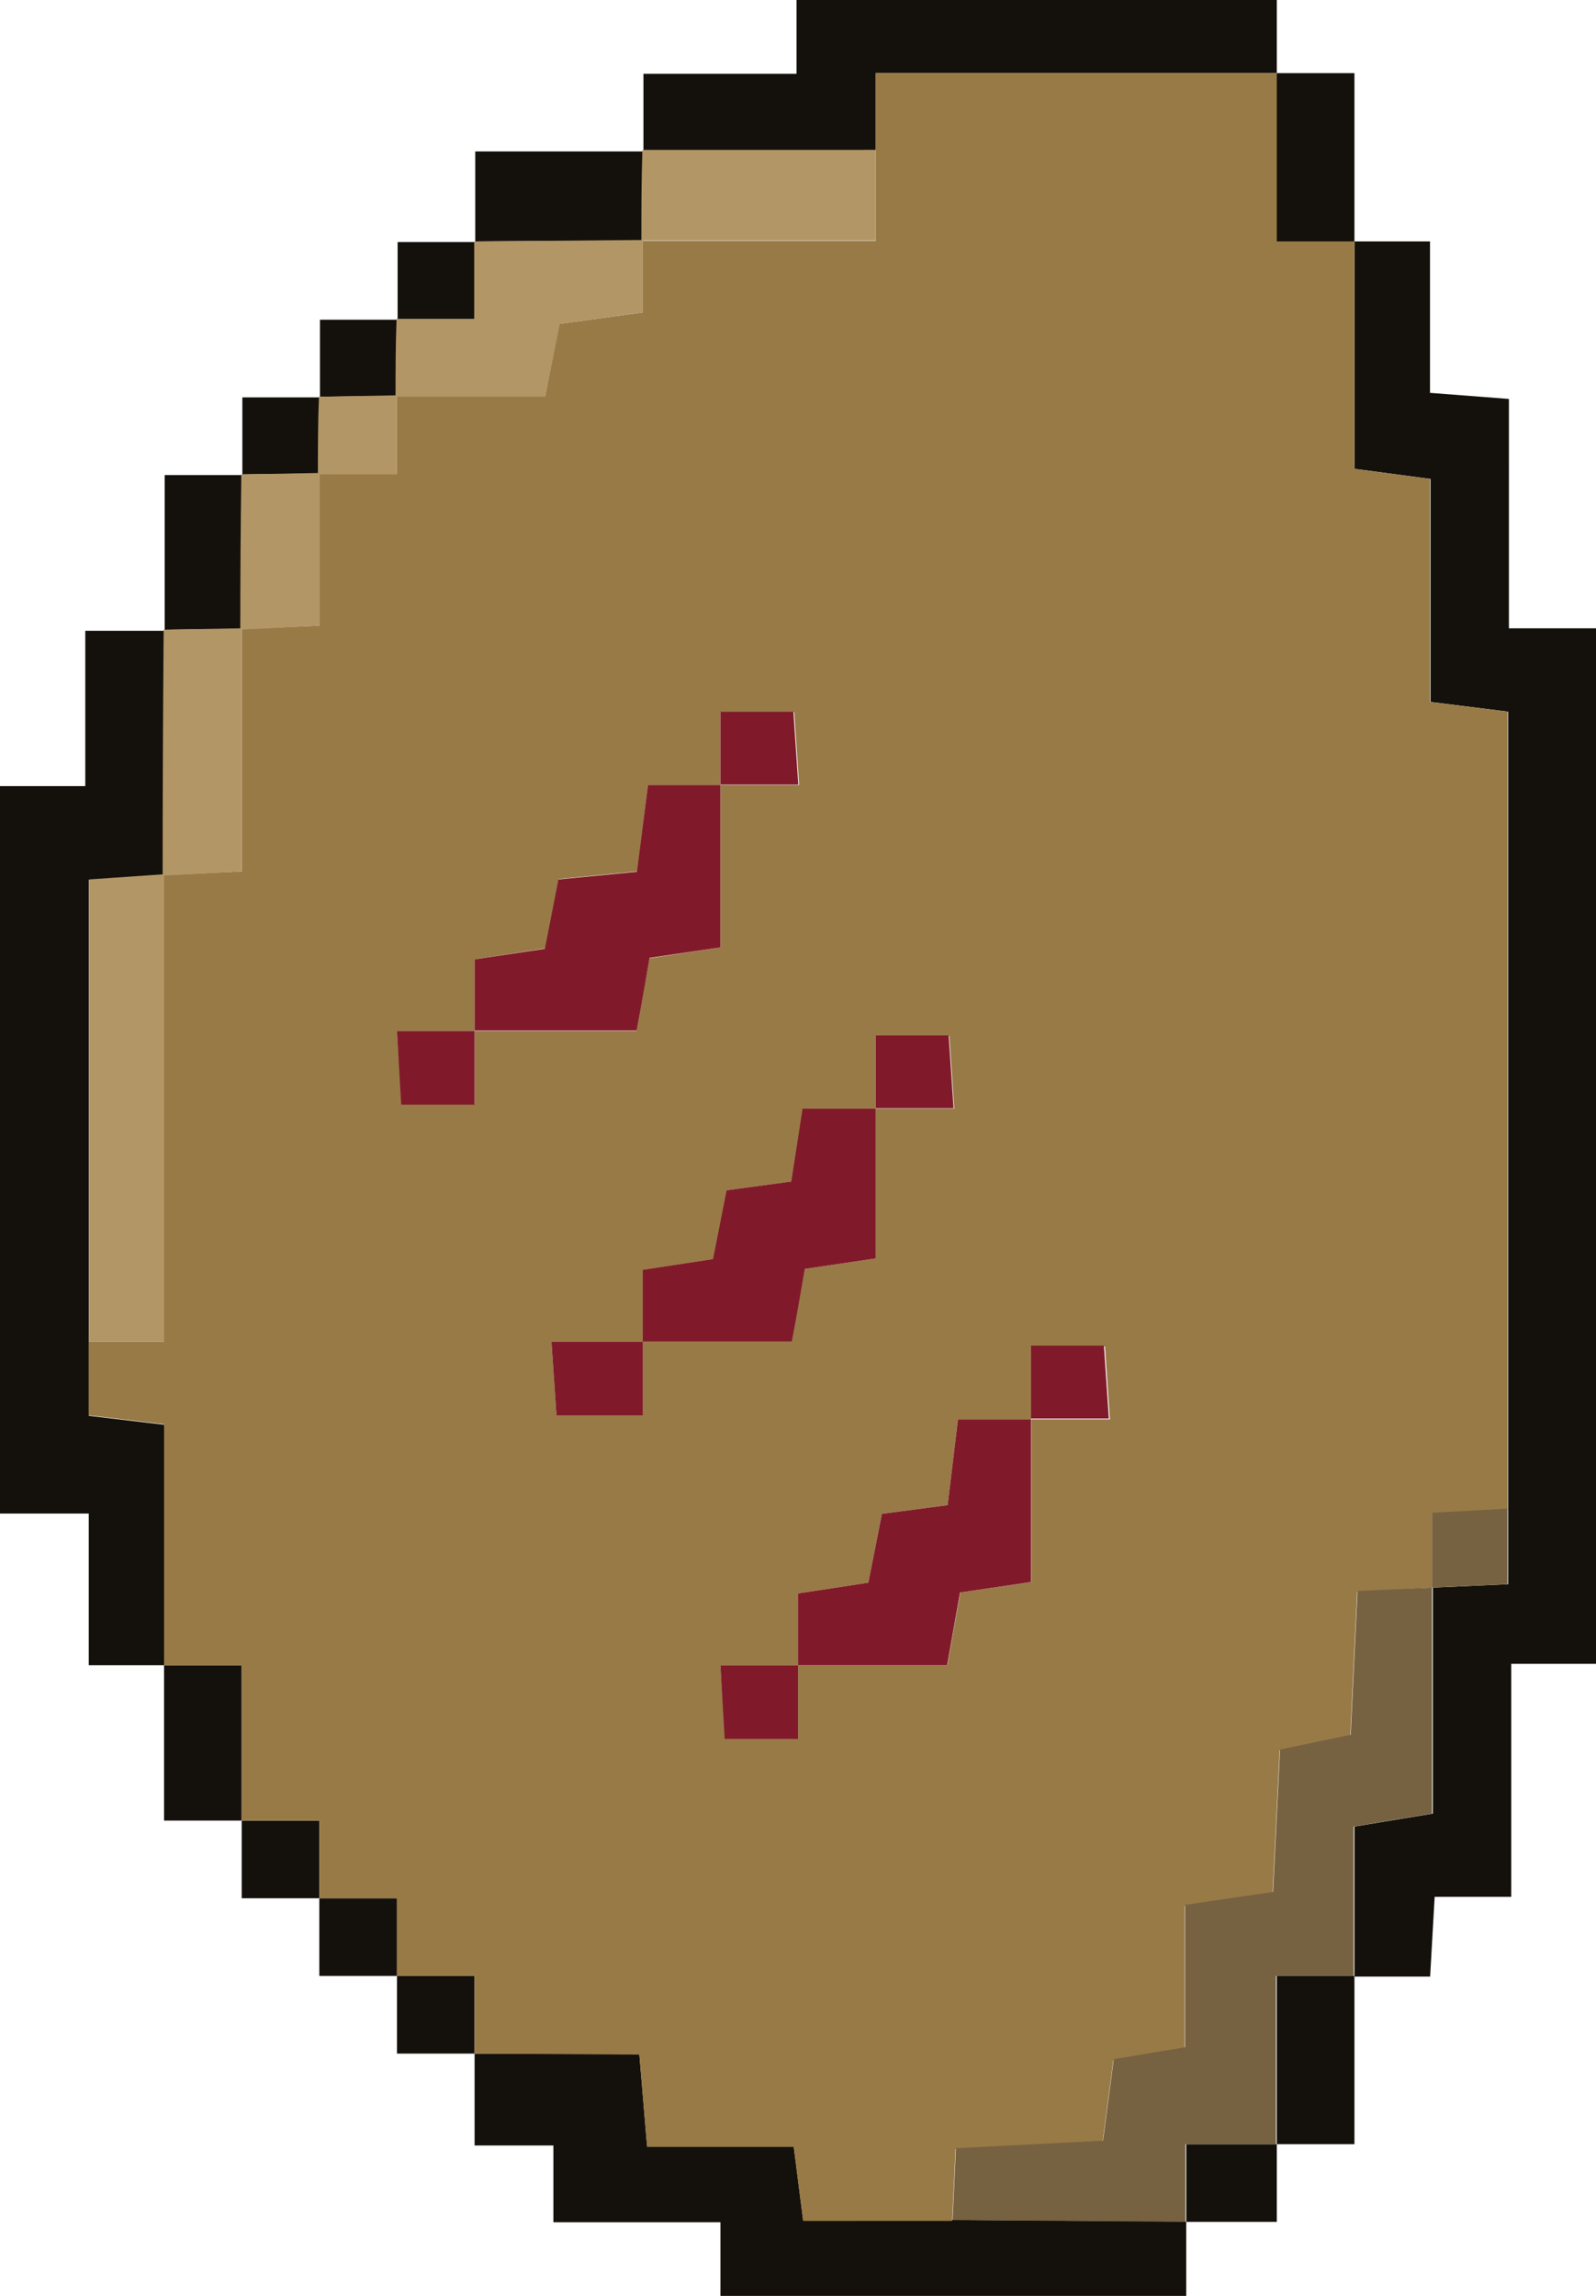 <svg id="Layer_1" data-name="Layer 1" xmlns="http://www.w3.org/2000/svg" viewBox="0 0 123.35 177.39"><defs><style>.cls-1{fill:#14110c;}.cls-2{fill:#987a46;}.cls-3{fill:#766241;}.cls-4{fill:#b39666;}.cls-5{fill:#801a2b;}</style></defs><path class="cls-1" d="M137,33h5.84v11.7l6.1.47V62.89h6.74v80h-6.56v18H143.2c-.12,2.1-.22,3.85-.35,6.16H137l0,0V155.46l6.06-1V137h0l5.82-.26V69.33l-6-.75V51.35L137,50.57V33Z" transform="translate(-32.32 -14.35)"/><path class="cls-1" d="M45,143H39.18V131.28H32.32V75.08h6.59v-12h6.14L45,63l-.08,19,.07-.07-5.8.4v41.4l5.83.69V143Z" transform="translate(-32.32 -14.35)"/><path class="cls-1" d="M124,186v5.72H88v-5.69H75.09v-5.93H69V173l0,0H81.73l.6,7.13H93.66l.73,5.72h11.55l18,.12Z" transform="translate(-32.32 -14.35)"/><path class="cls-1" d="M82.05,26.05v-6H93.88V14.35H131V20l0,0H100v5.94L82,26Z" transform="translate(-32.32 -14.35)"/><path class="cls-1" d="M69.05,33.05v-7h13L82,26l-.08,7,.07-.07L69,33Z" transform="translate(-32.32 -14.35)"/><path class="cls-1" d="M131,20h6V33l0,0h-6V20Z" transform="translate(-32.32 -14.35)"/><path class="cls-1" d="M137,167v13h-6l0,0V167h6Z" transform="translate(-32.32 -14.35)"/><path class="cls-1" d="M45.05,63.05v-12h6L51,51l-.08,12,.07-.07L45,63Z" transform="translate(-32.32 -14.35)"/><path class="cls-1" d="M51,155H45V143l0,0h6v12Z" transform="translate(-32.32 -14.35)"/><path class="cls-1" d="M131,180v6h-7l0,0v-6h7Z" transform="translate(-32.32 -14.35)"/><path class="cls-1" d="M63.05,39.05v-6h6L69,33v6H63Z" transform="translate(-32.32 -14.35)"/><path class="cls-1" d="M57.05,45.05v-6h6L63,39l-.08,6,.07-.07L57,45Z" transform="translate(-32.32 -14.35)"/><path class="cls-1" d="M51.05,51.05v-6h6L57,45l-.08,6,.07-.07L51,51Z" transform="translate(-32.32 -14.35)"/><path class="cls-1" d="M57,161H51v-6l0,0h6v6Z" transform="translate(-32.32 -14.35)"/><path class="cls-1" d="M63,167H57v-6l0,0h6v6Z" transform="translate(-32.32 -14.35)"/><path class="cls-1" d="M69,173H63v-6l0,0h6v6Z" transform="translate(-32.32 -14.35)"/><path class="cls-2" d="M69,173v-6H63v-6H57v-6H51V143H45V124.38l-5.83-.69V118H45V81.89l-.07.07L51,81.67V62.89l-.07.07L57,62.68V50.89l-.07.07H63V44.89l-.07.07H74.45l1.1-5.59L82,38.49v-5.6l-.07.07H100V20h31V33h6V50.57l5.84.78V68.58l6,.75q0,30.77,0,61.61l-5.83.32V137h0l-5.8.33c-.2,4.16-.37,7.72-.53,11.11l-5.46,1.14c-.19,3.81-.36,7.38-.54,11l-6.8,1v11l-5.51.92-.83,6.3-11.37.58c-.1,2.26-.18,3.9-.26,5.55H94.39l-.73-5.72H82.33l-.6-7.13Zm31-73h-5.6c-.37,2.38-.61,4-.87,5.63l-5,.68-1.05,5.31-5.43.83V118H74.94l.39,5.63H82V118H93.51c.43-2.42.7-4,1-5.62l5.48-.81V100h6.08c-.16-2.43-.27-4-.38-5.63H100Zm12,24h-5.64c-.33,2.71-.56,4.62-.8,6.63l-5.08.67c-.38,1.94-.72,3.65-1.05,5.32l-5.43.83V143H88l.38,5.63H94V143h11.54l1-5.62,5.48-.81V124h6.08c-.16-2.43-.27-4-.38-5.63H112ZM69,94H81.51c.43-2.42.7-4,1-5.62L88,87.54V75h6.08c-.16-2.43-.27-4-.38-5.63H88V75H82.4l-.82,6.67-6.07.59-1.05,5.36L69,88.47V94H63l.38,5.63H69Z" transform="translate(-32.32 -14.35)"/><path class="cls-3" d="M105.94,185.86c.08-1.65.16-3.29.26-5.55l11.37-.58.83-6.3,5.51-.92v-11l6.8-1c.18-3.59.35-7.16.54-11l5.46-1.14c.16-3.39.33-6.95.53-11.11L143,137v17.46l-6.06,1V167h-6v13h-7v6Z" transform="translate(-32.32 -14.35)"/><path class="cls-3" d="M143,137v-5.78l5.83-.32c0,1.76,0,3.52,0,5.84Z" transform="translate(-32.32 -14.35)"/><path class="cls-4" d="M45,81.89V118h-5.8V82.29Z" transform="translate(-32.32 -14.35)"/><path class="cls-4" d="M51,62.89V81.67L44.89,82q0-9.49.08-19Z" transform="translate(-32.32 -14.35)"/><path class="cls-4" d="M100,25.93v7H81.89c0-2.33,0-4.66.08-7Z" transform="translate(-32.32 -14.35)"/><path class="cls-4" d="M82,32.89v5.6l-6.41.88L74.45,45H62.89c0-2,0-4,.08-6h6V33Z" transform="translate(-32.32 -14.35)"/><path class="cls-4" d="M57,50.89V62.68L50.89,63q0-6,.08-12Z" transform="translate(-32.32 -14.35)"/><path class="cls-4" d="M63,44.89V51H56.89c0-2,0-4,.08-6Z" transform="translate(-32.32 -14.35)"/><path class="cls-5" d="M69,94V88.47l5.43-.82,1.05-5.36,6.07-.59L82.4,75H88L88,75V87.54l-5.48.81c-.28,1.61-.55,3.2-1,5.62H69Z" transform="translate(-32.32 -14.35)"/><path class="cls-5" d="M94,143v-5.55l5.43-.83c.33-1.67.67-3.38,1.05-5.32l5.08-.67c.24-2,.47-3.92.8-6.63H112L112,124v12.57l-5.48.81-1,5.62H94Z" transform="translate(-32.32 -14.35)"/><path class="cls-5" d="M82,118v-5.55l5.43-.83,1.05-5.31,5-.68c.26-1.67.5-3.25.87-5.63H100L100,100v11.57l-5.48.81c-.28,1.61-.55,3.2-1,5.62H82Z" transform="translate(-32.32 -14.35)"/><path class="cls-5" d="M82,118v5.69H75.33L74.94,118H82Z" transform="translate(-32.32 -14.35)"/><path class="cls-5" d="M88,75V69.34h5.64c.11,1.62.22,3.2.38,5.63H88Z" transform="translate(-32.32 -14.35)"/><path class="cls-5" d="M69,94v5.69H63.33L63,94H69Z" transform="translate(-32.32 -14.35)"/><path class="cls-5" d="M100,100V94.34h5.64c.11,1.62.22,3.2.38,5.63H100Z" transform="translate(-32.32 -14.35)"/><path class="cls-5" d="M112,124v-5.69h5.64c.11,1.62.22,3.2.38,5.63H112Z" transform="translate(-32.32 -14.35)"/><path class="cls-5" d="M94,143v5.69H88.33L88,143H94Z" transform="translate(-32.32 -14.35)"/></svg>